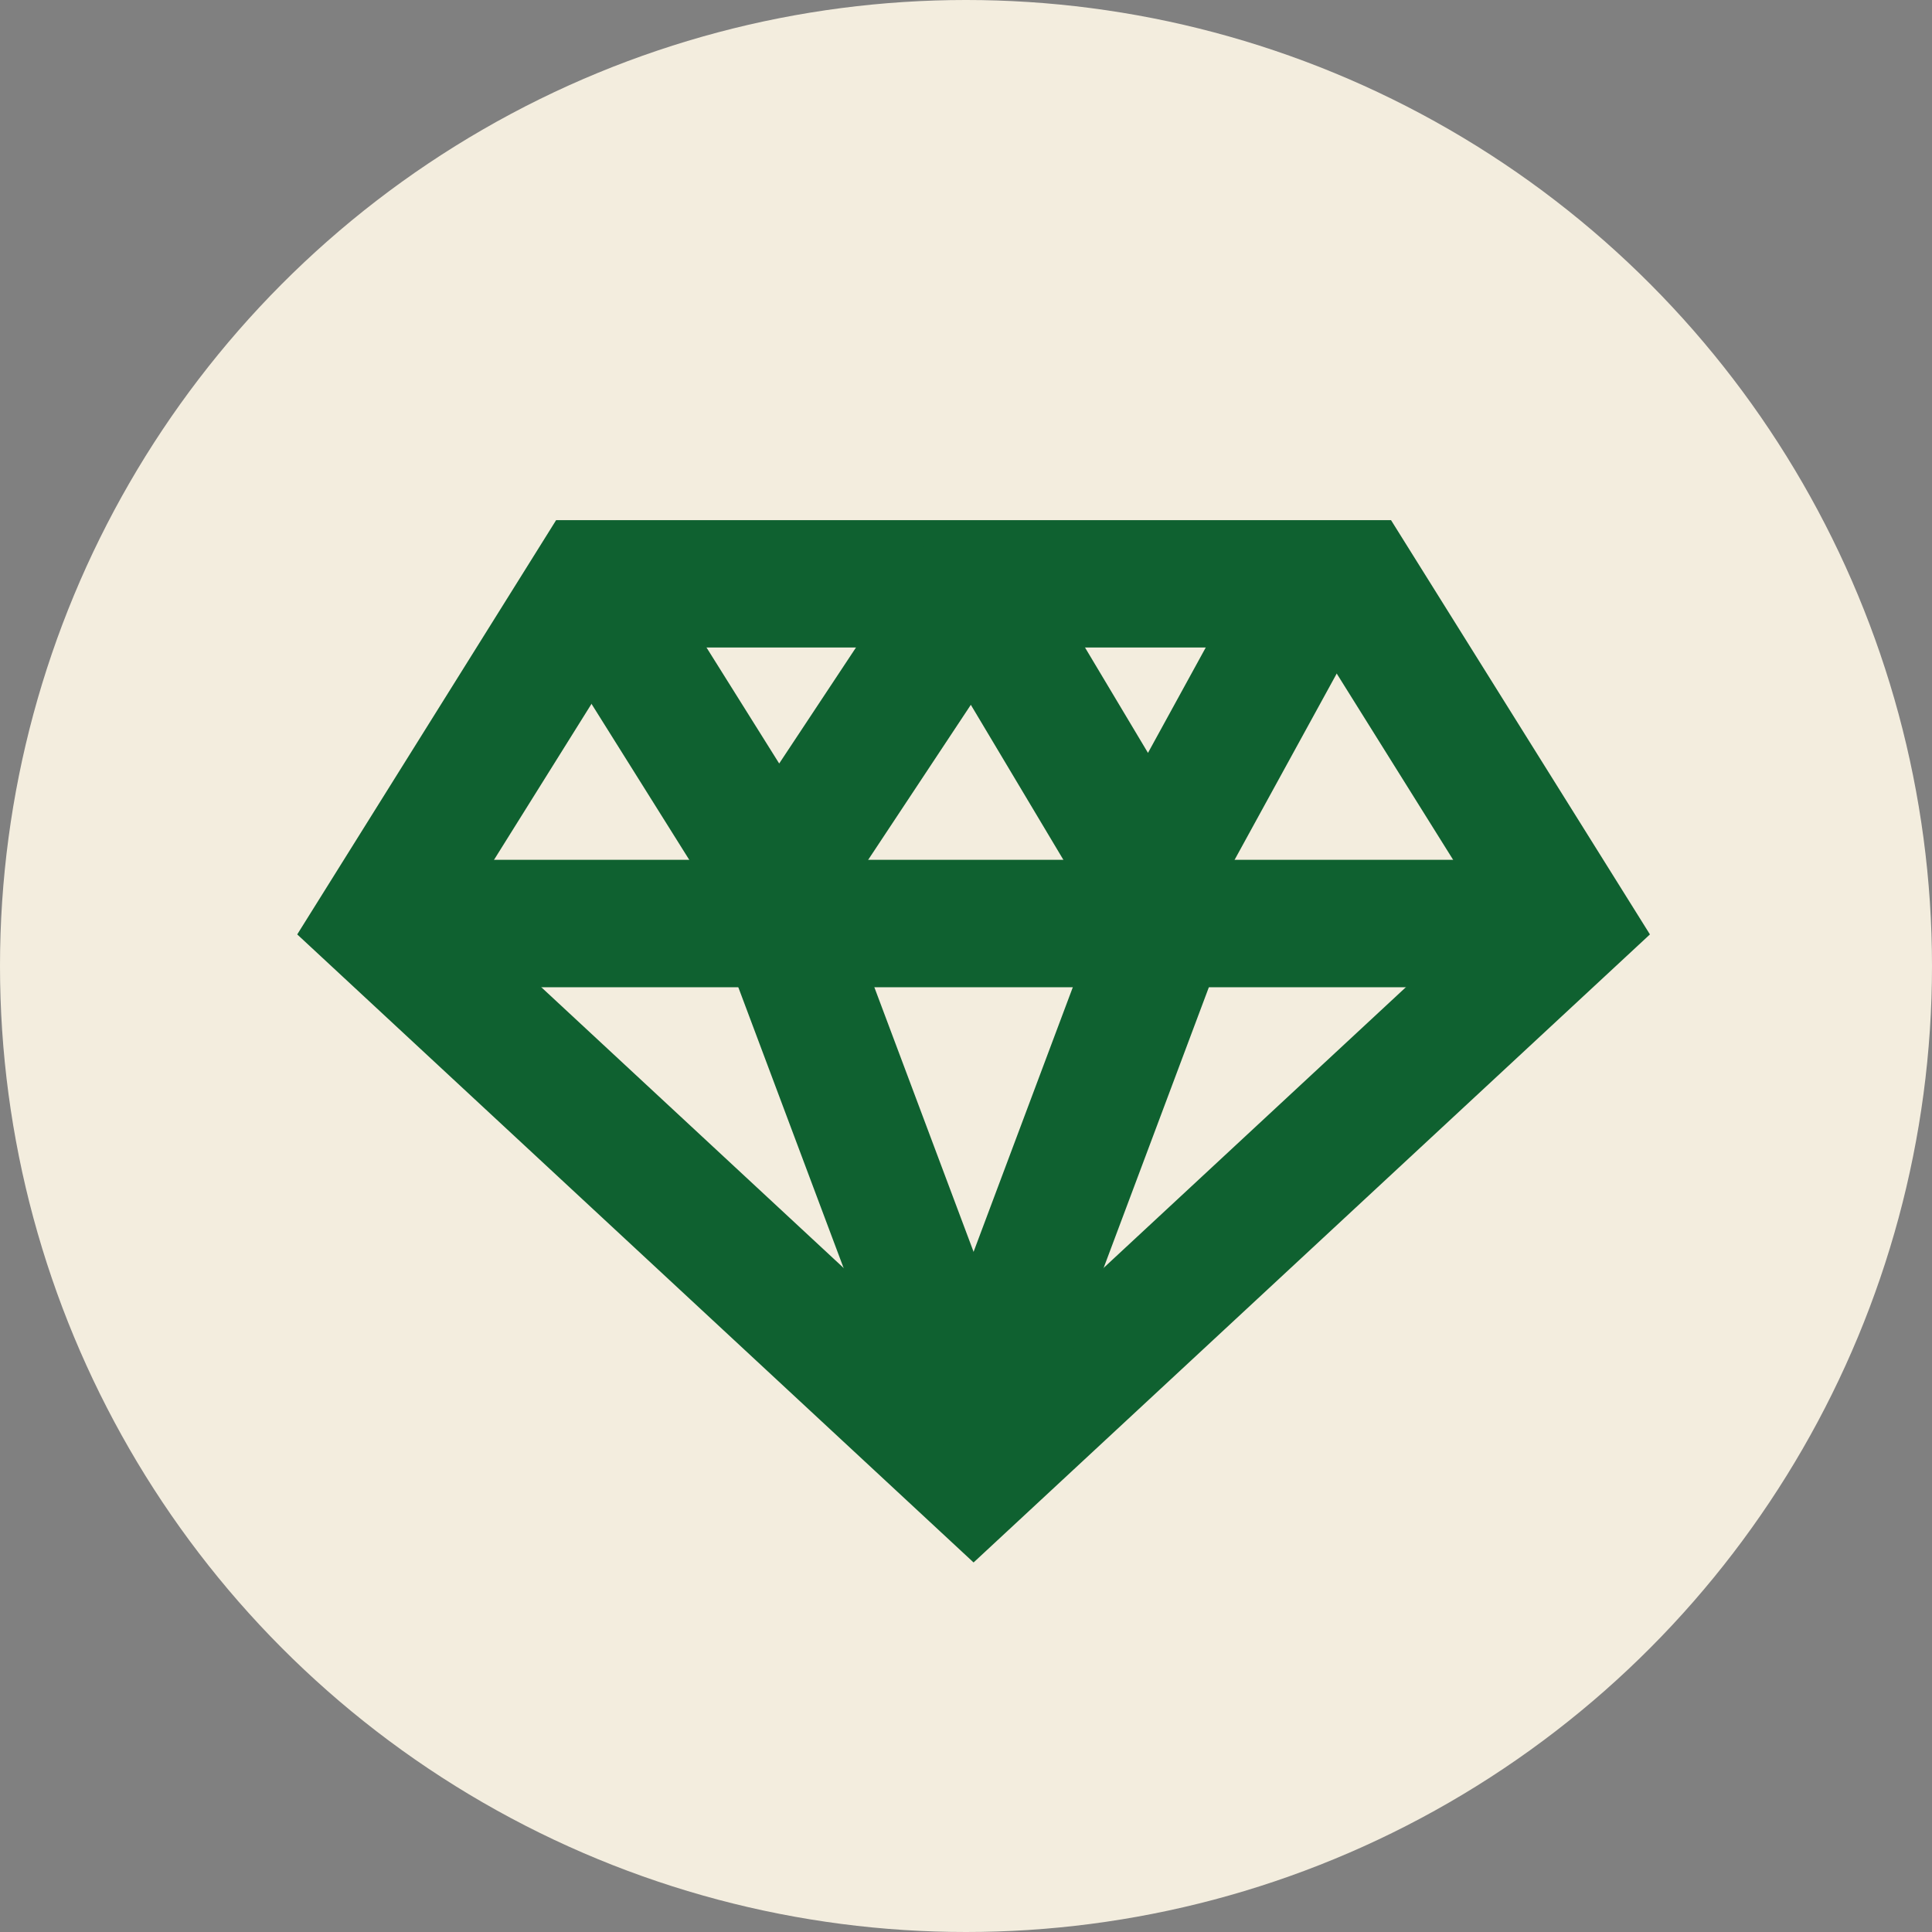 <svg width="26" height="26" viewBox="0 0 26 26" fill="none" xmlns="http://www.w3.org/2000/svg">
<rect x="0" y="0" width="26" height="26" fill="#808080" stroke="none"/>
<circle cx="13" cy="13" r="13" fill="#F3EDDE"/>
<path fill-rule="evenodd" clip-rule="evenodd" d="M7.484 7H18.72L22.204 12.575L13.102 21.027L4 12.575L7.484 7ZM8.434 8.714L6.204 12.282L13.102 18.688L20 12.282L17.77 8.714H8.434Z" fill="#0F6130"/>
<path fill-rule="evenodd" clip-rule="evenodd" d="M20.817 13.286H5.674V11.571H20.817V13.286Z" fill="#0F6130"/>
<path fill-rule="evenodd" clip-rule="evenodd" d="M13.122 7.018C13.417 7.025 13.687 7.183 13.838 7.436L15.449 10.132L16.922 7.445L18.425 8.269L16.232 12.269C16.084 12.539 15.803 12.709 15.496 12.714C15.189 12.72 14.902 12.56 14.744 12.297L13.065 9.485L11.181 12.33C11.02 12.573 10.747 12.718 10.456 12.714C10.165 12.711 9.895 12.559 9.74 12.312L7.233 8.312L8.686 7.402L10.486 10.275L12.388 7.402C12.55 7.157 12.828 7.012 13.122 7.018Z" fill="#0F6130"/>
<path fill-rule="evenodd" clip-rule="evenodd" d="M12.299 19.587L9.727 12.729L11.332 12.127L13.904 18.985L12.299 19.587Z" fill="#0F6130"/>
<path fill-rule="evenodd" clip-rule="evenodd" d="M13.906 19.587L16.477 12.729L14.872 12.127L12.3 18.985L13.906 19.587Z" fill="#0F6130"/>
</svg>
